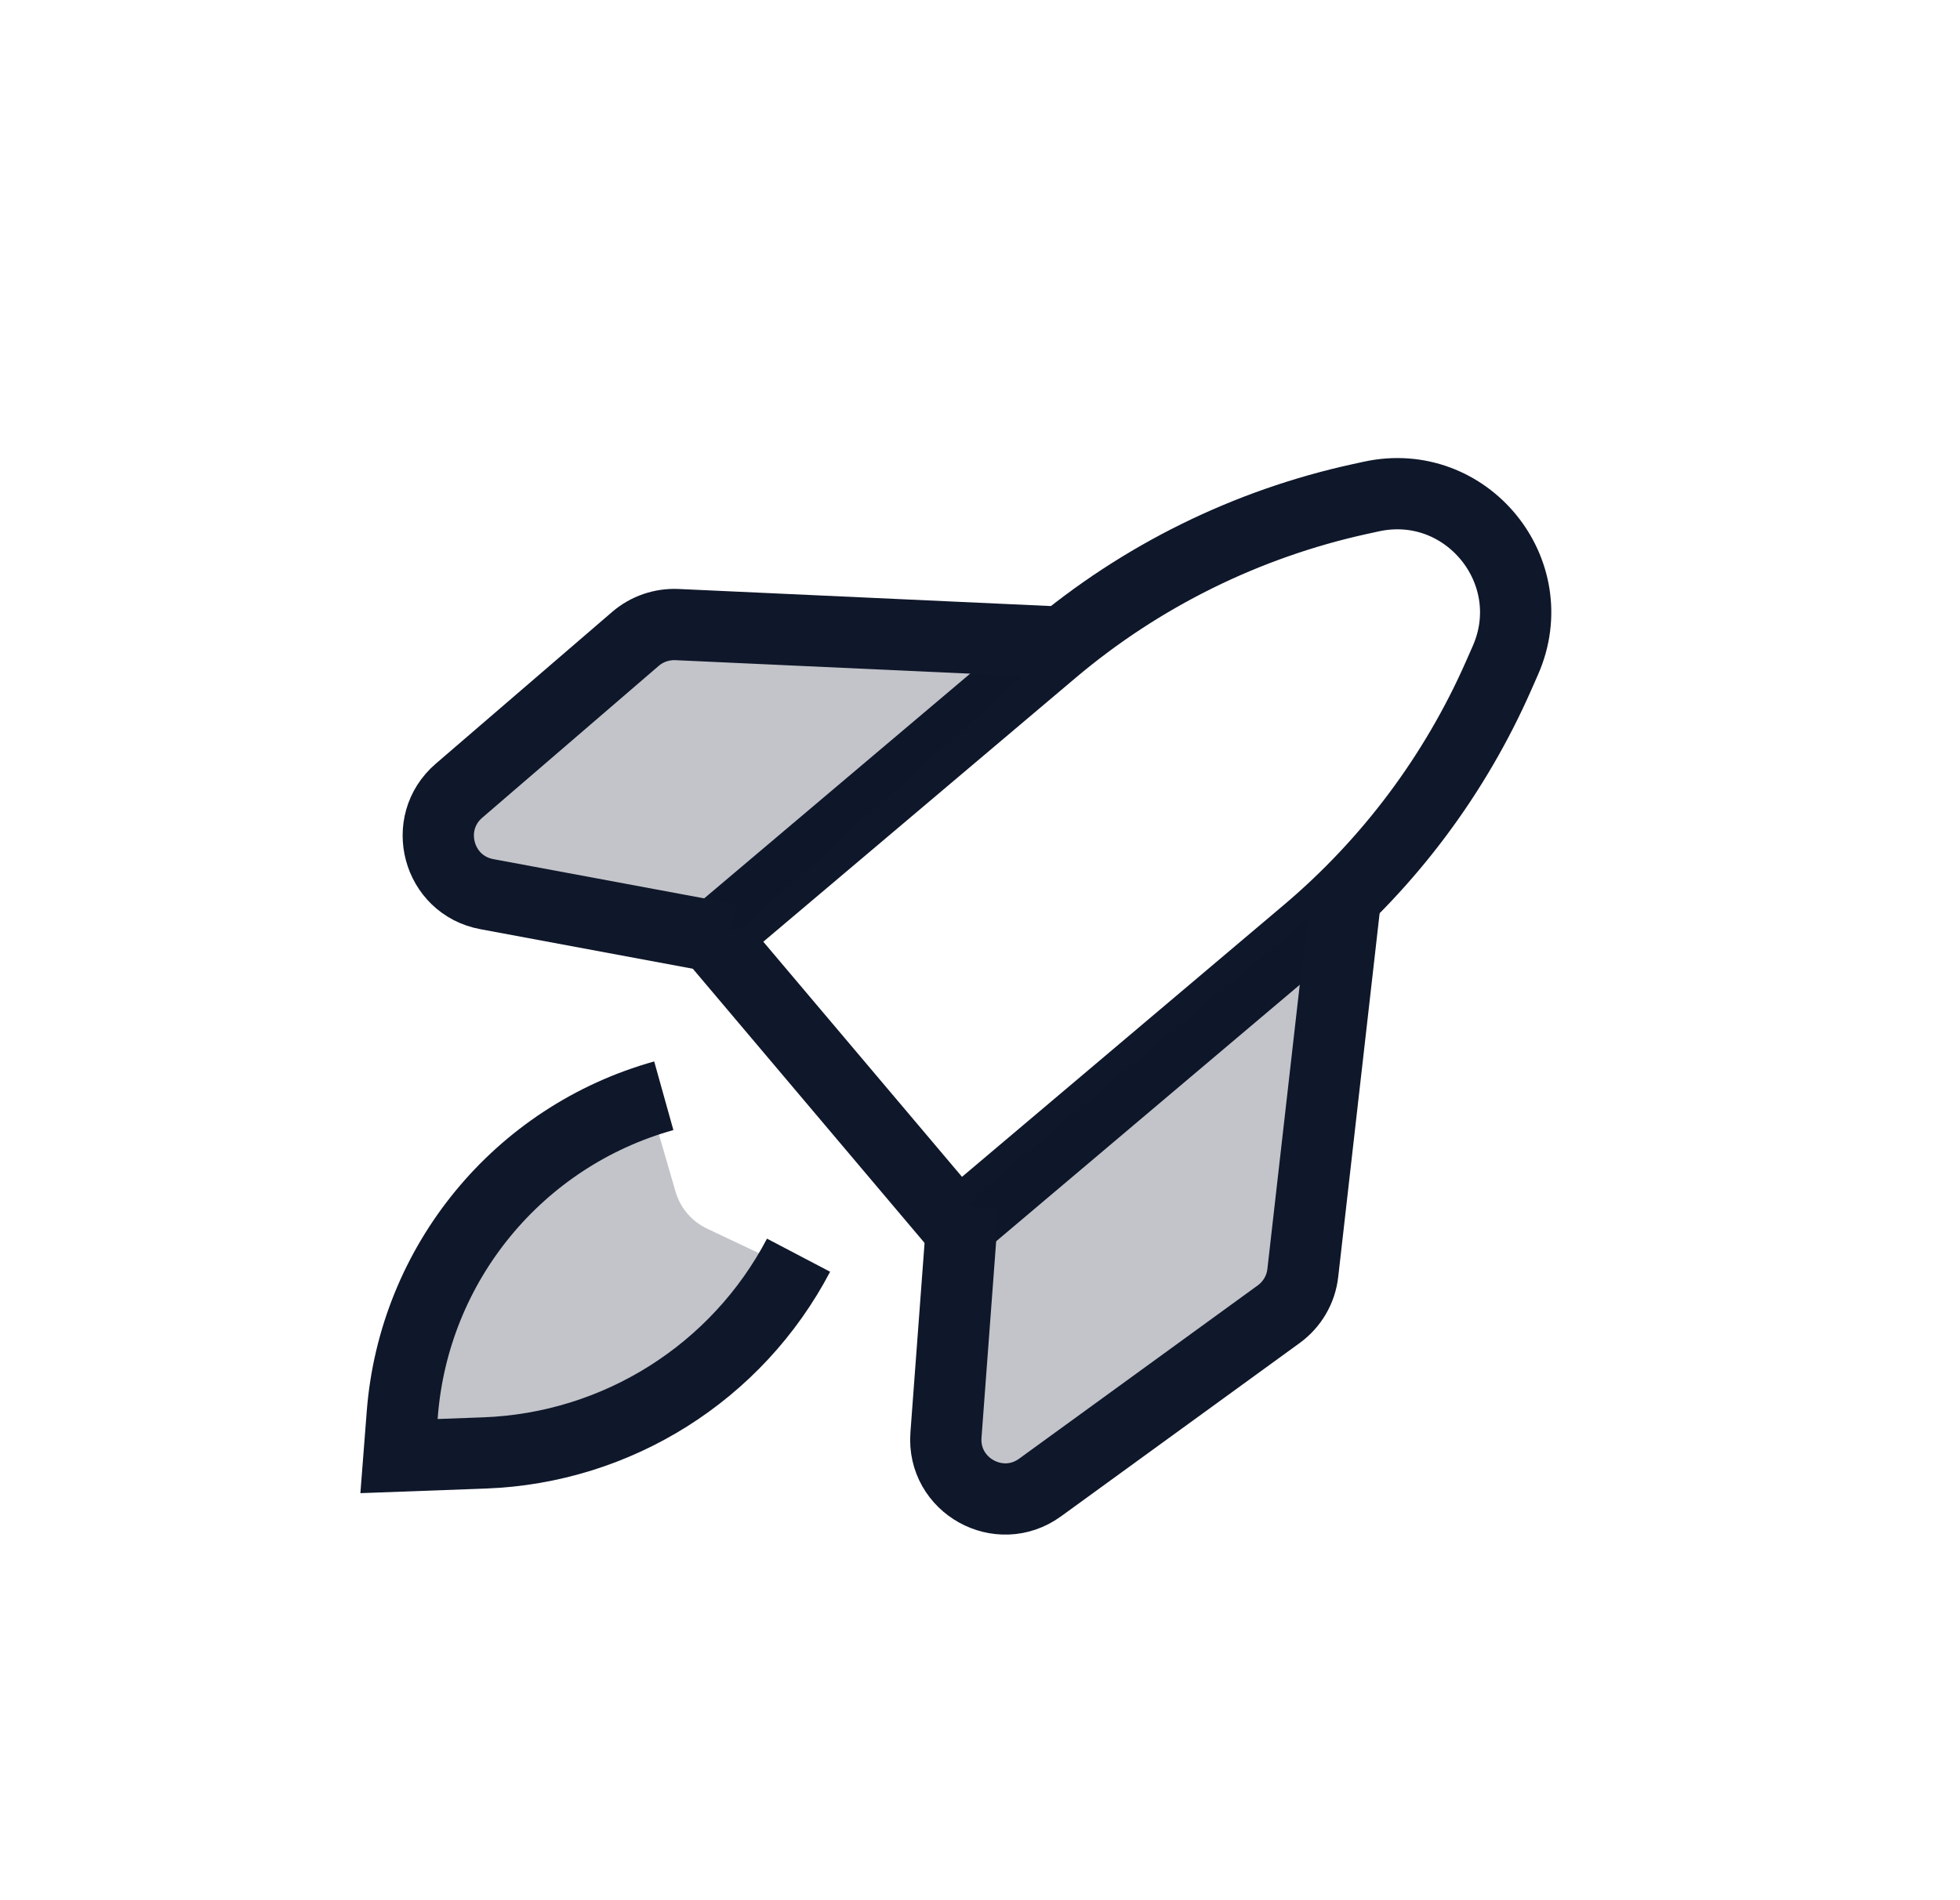 <svg width="33" height="32" viewBox="0 0 33 32" fill="none" xmlns="http://www.w3.org/2000/svg">
<path d="M8.546 24.321L6.897 24.314L7.254 22.58C7.622 20.787 8.855 19.293 10.546 18.592C10.736 18.513 10.952 18.617 11.01 18.814L11.374 20.068C11.454 20.343 11.648 20.57 11.907 20.692L13.081 21.247C13.266 21.335 13.334 21.565 13.225 21.739C12.218 23.352 10.448 24.329 8.546 24.321Z" fill="#0F172A" fill-opacity="0.25"/>
<path d="M11.176 18.453V18.453C8.728 19.137 6.969 21.279 6.773 23.814L6.718 24.521L8.16 24.468C10.391 24.385 12.408 23.115 13.445 21.138V21.138" stroke="#0F172A" stroke-width="1.2"/>
<path d="M22.905 8.402L23.088 8.362C24.686 8.013 26.005 9.625 25.345 11.122L25.233 11.376C24.498 13.046 23.391 14.526 21.997 15.703L16.126 20.664L12.006 15.788L17.72 10.959C19.214 9.697 20.994 8.819 22.905 8.402Z" stroke="#0F172A" stroke-width="1.2"/>
<path d="M21.935 21.436L22.677 14.919L16.54 20.035C16.332 20.208 16.203 20.458 16.183 20.728L15.927 24.167C15.863 25.016 16.823 25.551 17.512 25.05L21.529 22.132C21.756 21.967 21.904 21.715 21.935 21.436Z" fill="#0F172A" fill-opacity="0.25"/>
<path d="M22.677 14.919L21.935 21.436C21.904 21.715 21.756 21.967 21.529 22.132L17.512 25.05C16.823 25.551 15.863 25.016 15.927 24.167L16.215 20.306" stroke="#0F172A" stroke-width="1.2"/>
<path d="M11.397 10.518L17.849 10.814L12.657 15.489C12.426 15.698 12.111 15.786 11.805 15.729L8.197 15.058C7.372 14.905 7.092 13.865 7.727 13.317L10.699 10.759C10.892 10.593 11.142 10.507 11.397 10.518Z" fill="#0F172A" fill-opacity="0.25"/>
<path d="M17.85 10.814L11.397 10.518C11.142 10.507 10.892 10.593 10.699 10.759L7.727 13.317C7.092 13.865 7.372 14.905 8.197 15.058L12.29 15.82" stroke="#0F172A" stroke-width="1.2"/>
</svg>
